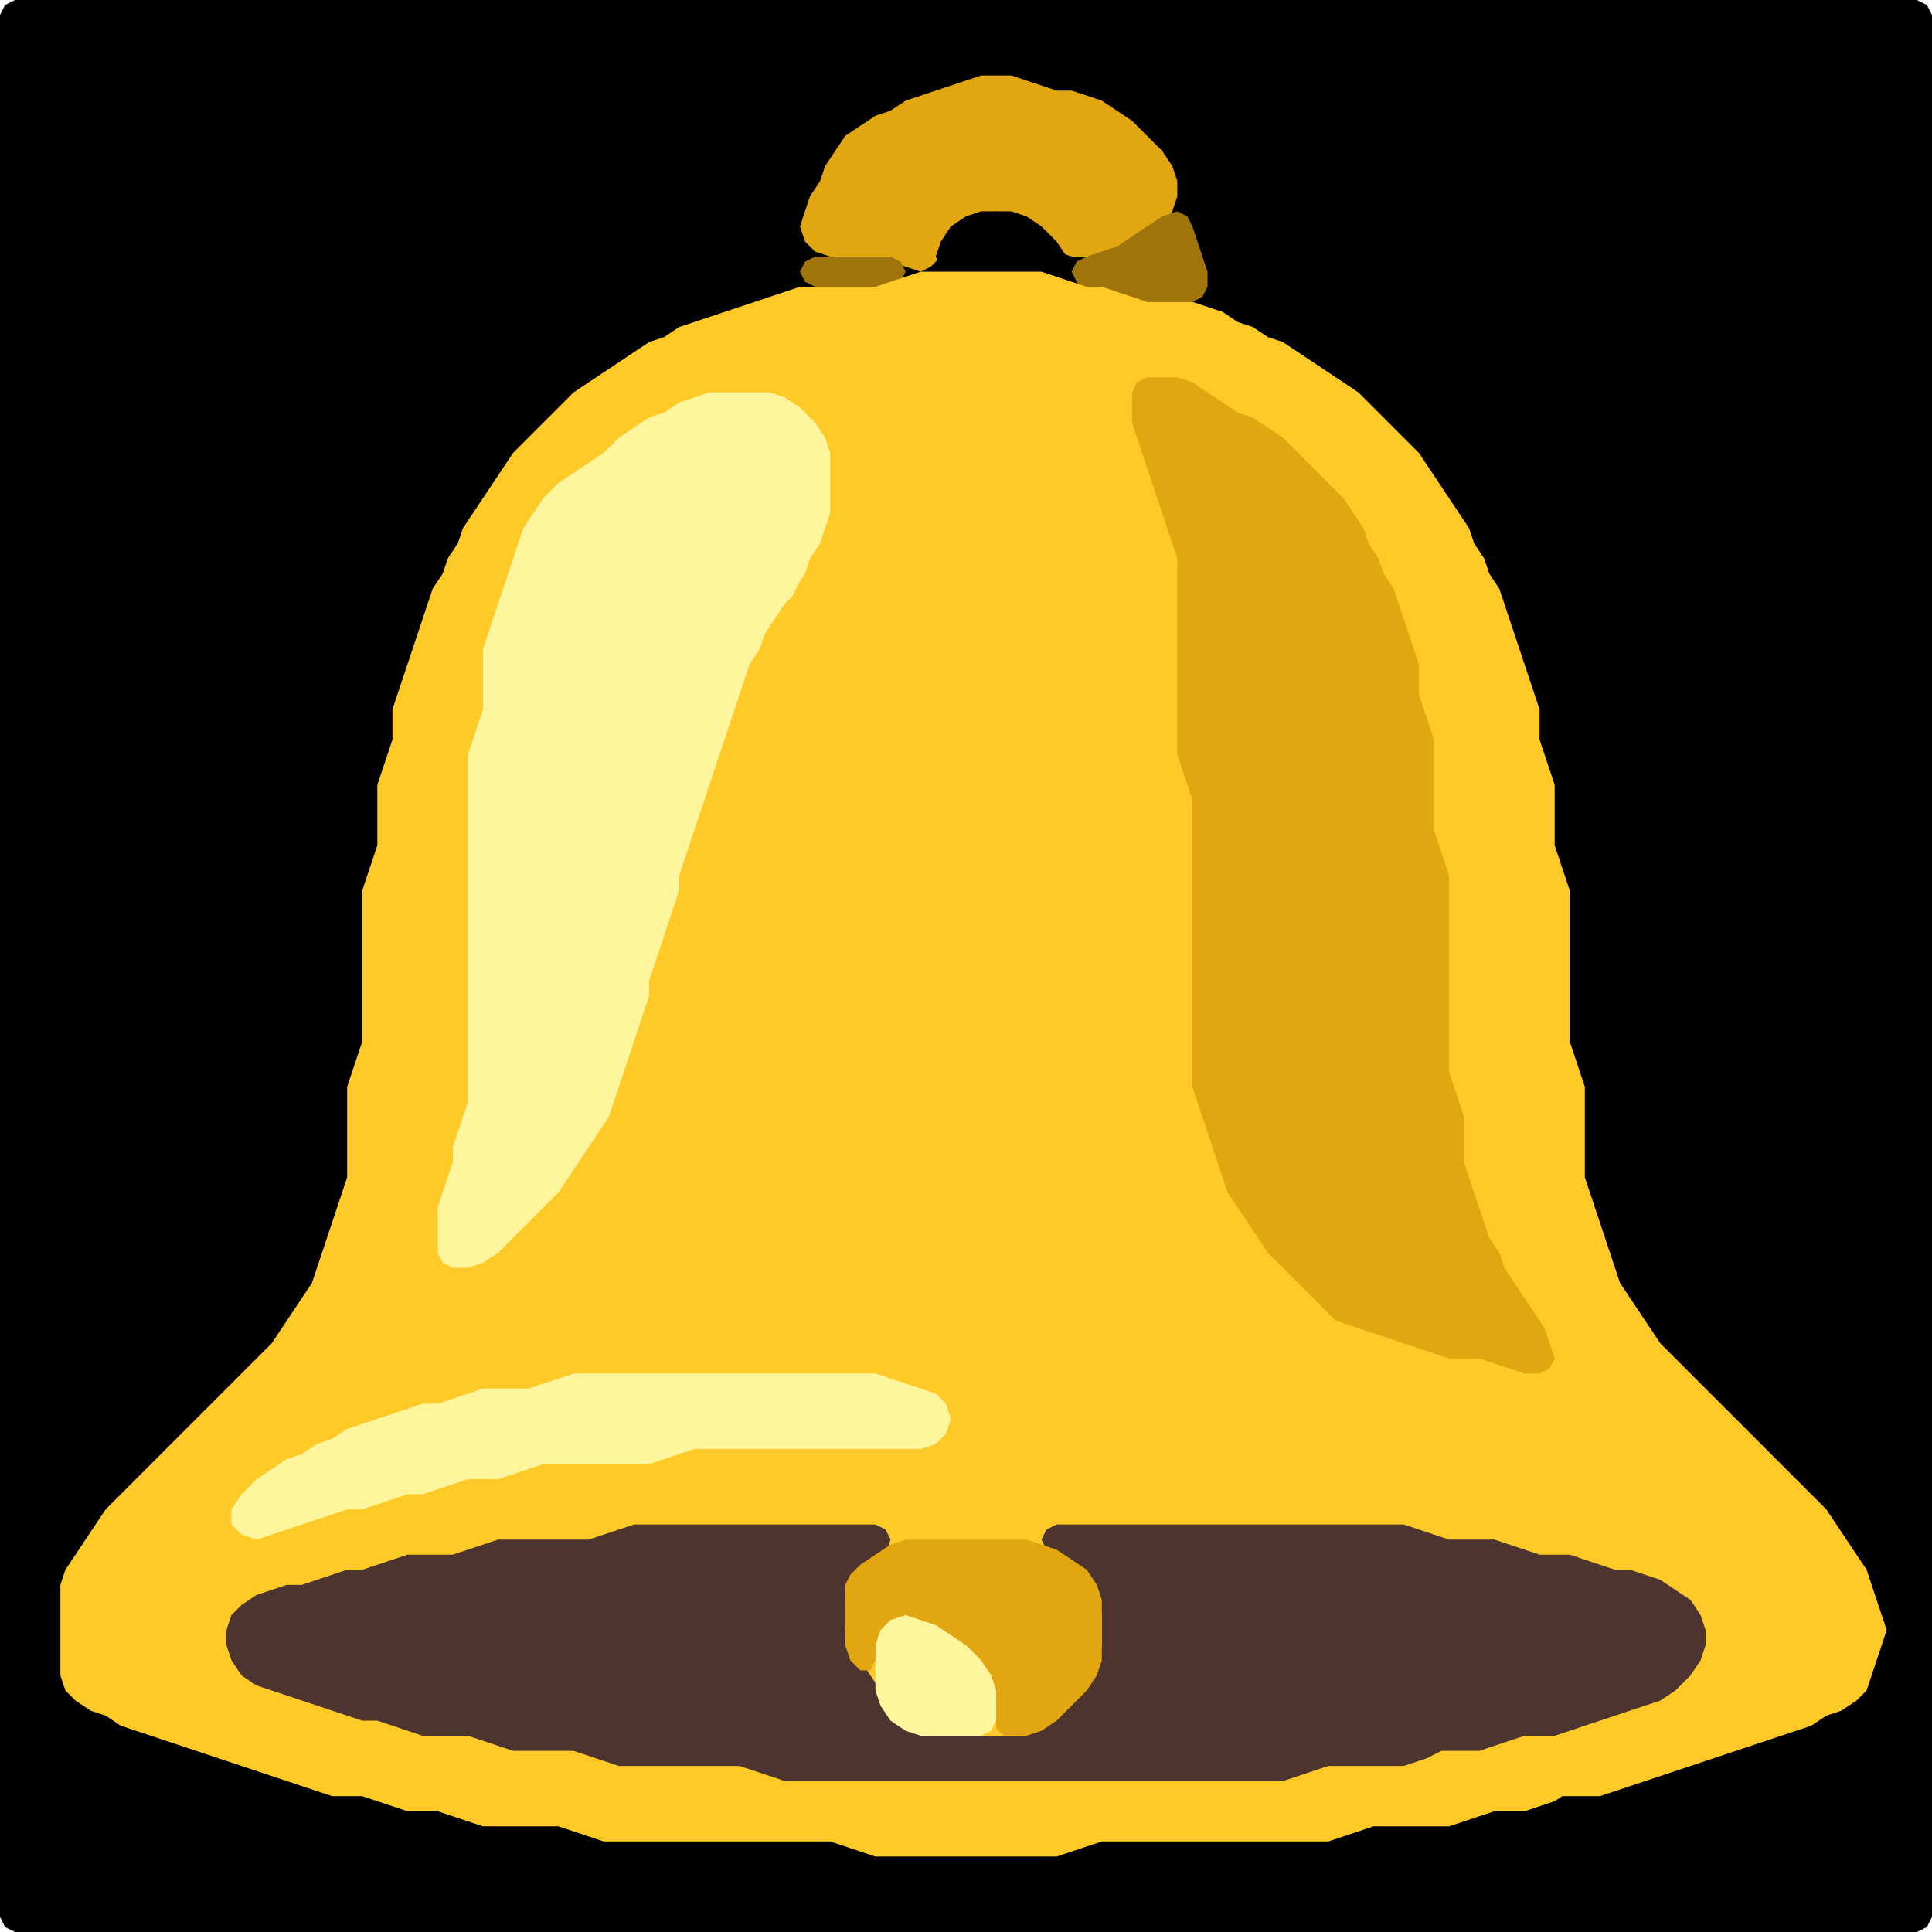 <?xml version="1.0" encoding="UTF-8" standalone="no"?>
<!DOCTYPE svg PUBLIC "-//W3C//DTD SVG 1.1//EN"
"http://www.w3.org/Graphics/SVG/1.1/DTD/svg11.dtd">
<svg width="128" height="128" xmlns="http://www.w3.org/2000/svg" version="1.1">
<path d="M 88.5 128.0 L 89.0 128.0 L 90.0 128.0 L 91.0 128.0 L 92.0 128.0 L 93.0 128.0 L 94.0 128.0 L 95.0 128.0 L 96.0 128.0 L 97.0 128.0 L 98.0 128.0 L 99.0 128.0 L 100.0 128.0 L 101.0 128.0 L 102.0 128.0 L 103.0 128.0 L 104.0 128.0 L 105.0 128.0 L 106.0 128.0 L 107.0 128.0 L 108.0 128.0 L 109.0 128.0 L 110.0 128.0 L 111.0 128.0 L 112.0 128.0 L 113.0 128.0 L 114.0 128.0 L 115.0 128.0 L 116.0 128.0 L 117.0 128.0 L 118.0 128.0 L 119.0 128.0 L 120.0 128.0 L 121.0 128.0 L 122.0 128.0 L 123.0 128.0 L 124.0 128.0 L 125.0 128.0 L 126.0 128.0 L 127.0 128.0 L 127.667 127.667 L 128.0 127.0 L 128.0 126.0 L 128.0 125.0 L 128.0 124.0 L 128.0 123.0 L 128.0 122.0 L 128.0 121.0 L 128.0 120.0 L 128.0 119.0 L 128.0 118.0 L 128.0 117.0 L 128.0 116.0 L 128.0 115.0 L 128.0 114.0 L 128.0 113.0 L 128.0 112.0 L 128.0 111.0 L 128.0 110.0 L 128.0 109.0 L 128.0 108.0 L 128.0 107.0 L 128.0 106.0 L 128.0 105.0 L 128.0 104.0 L 128.0 103.0 L 128.0 102.0 L 128.0 101.0 L 128.0 100.0 L 128.0 99.0 L 128.0 98.0 L 128.0 97.0 L 128.0 96.0 L 128.0 95.0 L 128.0 94.0 L 128.0 93.0 L 128.0 92.0 L 128.0 91.0 L 128.0 90.0 L 128.0 89.0 L 128.0 88.0 L 128.0 87.0 L 128.0 86.0 L 128.0 85.0 L 128.0 84.0 L 128.0 83.0 L 128.0 82.0 L 128.0 81.0 L 128.0 80.0 L 128.0 79.0 L 128.0 78.0 L 128.0 77.0 L 128.0 76.0 L 128.0 75.0 L 128.0 74.0 L 128.0 73.0 L 128.0 72.0 L 128.0 71.0 L 128.0 70.0 L 128.0 69.0 L 128.0 68.0 L 128.0 67.0 L 128.0 66.0 L 128.0 65.0 L 128.0 64.0 L 128.0 63.0 L 128.0 62.0 L 128.0 61.0 L 128.0 60.0 L 128.0 59.0 L 128.0 58.0 L 128.0 57.0 L 128.0 56.0 L 128.0 55.0 L 128.0 54.0 L 128.0 53.0 L 128.0 52.0 L 128.0 51.0 L 128.0 50.0 L 128.0 49.0 L 128.0 48.0 L 128.0 47.0 L 128.0 46.0 L 128.0 45.0 L 128.0 44.0 L 128.0 43.0 L 128.0 42.0 L 128.0 41.0 L 128.0 40.0 L 128.0 39.0 L 128.0 38.0 L 128.0 37.0 L 128.0 36.0 L 128.0 35.0 L 128.0 34.0 L 128.0 33.0 L 128.0 32.0 L 128.0 31.0 L 128.0 30.0 L 128.0 29.0 L 128.0 28.0 L 128.0 27.0 L 128.0 26.0 L 128.0 25.0 L 128.0 24.0 L 128.0 23.0 L 128.0 22.0 L 128.0 21.0 L 128.0 20.0 L 128.0 19.0 L 128.0 18.0 L 128.0 17.0 L 128.0 16.0 L 128.0 15.0 L 128.0 14.0 L 128.0 13.0 L 128.0 12.0 L 128.0 11.0 L 128.0 10.0 L 128.0 9.0 L 128.0 8.0 L 128.0 7.0 L 128.0 6.0 L 128.0 5.0 L 128.0 4.0 L 128.0 3.0 L 128.0 2.0 L 128.0 1.0 L 127.667 0.333 L 127.0 0.0 L 126.0 0.0 L 125.0 0.0 L 124.0 0.0 L 123.0 0.0 L 122.0 0.0 L 121.0 0.0 L 120.0 0.0 L 119.0 0.0 L 118.0 0.0 L 117.0 0.0 L 116.0 0.0 L 115.0 0.0 L 114.0 0.0 L 113.0 0.0 L 112.0 0.0 L 111.0 0.0 L 110.0 0.0 L 109.0 0.0 L 108.0 0.0 L 107.0 0.0 L 106.0 0.0 L 105.0 0.0 L 104.0 0.0 L 103.0 0.0 L 102.0 0.0 L 101.0 0.0 L 100.0 0.0 L 99.0 0.0 L 98.0 0.0 L 97.0 0.0 L 96.0 0.0 L 95.0 0.0 L 94.0 0.0 L 93.0 0.0 L 92.0 0.0 L 91.0 0.0 L 90.0 0.0 L 89.0 0.0 L 88.0 0.0 L 87.0 0.0 L 86.0 0.0 L 85.0 0.0 L 84.0 0.0 L 83.0 0.0 L 82.0 0.0 L 81.0 0.0 L 80.0 0.0 L 79.0 0.0 L 78.0 0.0 L 77.0 0.0 L 76.0 0.0 L 75.0 0.0 L 74.0 0.0 L 73.0 0.0 L 72.0 0.0 L 71.0 0.0 L 70.0 0.0 L 69.0 0.0 L 68.0 0.0 L 67.0 0.0 L 66.0 0.0 L 65.0 0.0 L 64.0 0.0 L 63.0 0.0 L 62.0 0.0 L 61.0 0.0 L 60.0 0.0 L 59.0 0.0 L 58.0 0.0 L 57.0 0.0 L 56.0 0.0 L 55.0 0.0 L 54.0 0.0 L 53.0 0.0 L 52.0 0.0 L 51.0 0.0 L 50.0 0.0 L 49.0 0.0 L 48.0 0.0 L 47.0 0.0 L 46.0 0.0 L 45.0 0.0 L 44.0 0.0 L 43.0 0.0 L 42.0 0.0 L 41.0 0.0 L 40.0 0.0 L 39.0 0.0 L 38.0 0.0 L 37.0 0.0 L 36.0 0.0 L 35.0 0.0 L 34.0 0.0 L 33.0 0.0 L 32.0 0.0 L 31.0 0.0 L 30.0 0.0 L 29.0 0.0 L 28.0 0.0 L 27.0 0.0 L 26.0 0.0 L 25.0 0.0 L 24.0 0.0 L 23.0 0.0 L 22.0 0.0 L 21.0 0.0 L 20.0 0.0 L 19.0 0.0 L 18.0 0.0 L 17.0 0.0 L 16.0 0.0 L 15.0 0.0 L 14.0 0.0 L 13.0 0.0 L 12.0 0.0 L 11.0 0.0 L 10.0 0.0 L 9.0 0.0 L 8.0 0.0 L 7.0 0.0 L 6.0 0.0 L 5.0 0.0 L 4.0 0.0 L 3.0 0.0 L 2.0 0.0 L 1.0 0.0 L 0.333 0.333 L 0.0 1.0 L 0.0 2.0 L 0.0 3.0 L 0.0 4.0 L 0.0 5.0 L 0.0 6.0 L 0.0 7.0 L 0.0 8.0 L 0.0 9.0 L 0.0 10.0 L 0.0 11.0 L 0.0 12.0 L 0.0 13.0 L 0.0 14.0 L 0.0 15.0 L 0.0 16.0 L 0.0 17.0 L 0.0 18.0 L 0.0 19.0 L 0.0 20.0 L 0.0 21.0 L 0.0 22.0 L 0.0 23.0 L 0.0 24.0 L 0.0 25.0 L 0.0 26.0 L 0.0 27.0 L 0.0 28.0 L 0.0 29.0 L 0.0 30.0 L 0.0 31.0 L 0.0 32.0 L 0.0 33.0 L 0.0 34.0 L 0.0 35.0 L 0.0 36.0 L 0.0 37.0 L 0.0 38.0 L 0.0 39.0 L 0.0 40.0 L 0.0 41.0 L 0.0 42.0 L 0.0 43.0 L 0.0 44.0 L 0.0 45.0 L 0.0 46.0 L 0.0 47.0 L 0.0 48.0 L 0.0 49.0 L 0.0 50.0 L 0.0 51.0 L 0.0 52.0 L 0.0 53.0 L 0.0 54.0 L 0.0 55.0 L 0.0 56.0 L 0.0 57.0 L 0.0 58.0 L 0.0 59.0 L 0.0 60.0 L 0.0 61.0 L 0.0 62.0 L 0.0 63.0 L 0.0 64.0 L 0.0 65.0 L 0.0 66.0 L 0.0 67.0 L 0.0 68.0 L 0.0 69.0 L 0.0 70.0 L 0.0 71.0 L 0.0 72.0 L 0.0 73.0 L 0.0 74.0 L 0.0 75.0 L 0.0 76.0 L 0.0 77.0 L 0.0 78.0 L 0.0 79.0 L 0.0 80.0 L 0.0 81.0 L 0.0 82.0 L 0.0 83.0 L 0.0 84.0 L 0.0 85.0 L 0.0 86.0 L 0.0 87.0 L 0.0 88.0 L 0.0 89.0 L 0.0 90.0 L 0.0 91.0 L 0.0 92.0 L 0.0 93.0 L 0.0 94.0 L 0.0 95.0 L 0.0 96.0 L 0.0 97.0 L 0.0 98.0 L 0.0 99.0 L 0.0 100.0 L 0.0 101.0 L 0.0 102.0 L 0.0 103.0 L 0.0 104.0 L 0.0 105.0 L 0.0 106.0 L 0.0 107.0 L 0.0 108.0 L 0.0 109.0 L 0.0 110.0 L 0.0 111.0 L 0.0 112.0 L 0.0 113.0 L 0.0 114.0 L 0.0 115.0 L 0.0 116.0 L 0.0 117.0 L 0.0 118.0 L 0.0 119.0 L 0.0 120.0 L 0.0 121.0 L 0.0 122.0 L 0.0 123.0 L 0.0 124.0 L 0.0 125.0 L 0.0 126.0 L 0.0 127.0 L 0.333 127.667 L 1.0 128.0 L 2.0 128.0 L 3.0 128.0 L 4.0 128.0 L 5.0 128.0 L 6.0 128.0 L 7.0 128.0 L 8.0 128.0 L 9.0 128.0 L 10.0 128.0 L 11.0 128.0 L 12.0 128.0 L 13.0 128.0 L 14.0 128.0 L 15.0 128.0 L 16.0 128.0 L 17.0 128.0 L 18.0 128.0 L 19.0 128.0 L 20.0 128.0 L 21.0 128.0 L 22.0 128.0 L 23.0 128.0 L 24.0 128.0 L 25.0 128.0 L 26.0 128.0 L 27.0 128.0 L 28.0 128.0 L 29.0 128.0 L 30.0 128.0 L 31.0 128.0 L 32.0 128.0 L 33.0 128.0 L 34.0 128.0 L 35.0 128.0 L 36.0 128.0 L 37.0 128.0 L 38.0 128.0 L 39.0 128.0 L 40.0 128.0 L 41.0 128.0 L 42.0 128.0 L 43.0 128.0 L 44.0 128.0 L 45.0 128.0 L 46.0 128.0 L 47.0 128.0 L 48.0 128.0 L 49.0 128.0 L 50.0 128.0 L 51.0 128.0 L 52.0 128.0 L 53.0 128.0 L 54.0 128.0 L 55.0 128.0 L 56.0 128.0 L 57.0 128.0 L 58.0 128.0 L 59.0 128.0 L 60.0 128.0 L 61.0 128.0 L 62.0 128.0 L 63.0 128.0 L 64.0 128.0 L 65.0 128.0 L 66.0 128.0 L 67.0 128.0 L 68.0 128.0 L 69.0 128.0 L 70.0 128.0 L 71.0 128.0 L 72.0 128.0 L 73.0 128.0 L 74.0 128.0 L 75.0 128.0 L 76.0 128.0 L 77.0 128.0 L 78.0 128.0 L 79.0 128.0 L 80.0 128.0 L 81.0 128.0 L 82.0 128.0 L 83.0 128.0 L 84.0 128.0 L 85.0 128.0 L 86.0 128.0 L 87.0 128.0 L 87.5 128.0 Z" stroke="none" fill="rgb(0,0,0)" />
<path d="M 72.5 17.0 L 73.0 17.0 L 74.0 16.667 L 75.0 16.333 L 76.0 15.667 L 77.0 15.0 L 77.667 14.0 L 78.0 13.0 L 78.0 12.0 L 77.667 11.0 L 77.0 10.0 L 76.0 9.0 L 75.0 8.0 L 74.0 7.333 L 73.0 6.667 L 72.0 6.333 L 71.0 6.0 L 70.0 6.0 L 69.0 5.667 L 68.0 5.333 L 67.0 5.0 L 66.0 5.0 L 65.0 5.0 L 64.0 5.333 L 63.0 5.667 L 62.0 6.0 L 61.0 6.333 L 60.0 6.667 L 59.0 7.333 L 58.0 7.667 L 57.0 8.333 L 56.0 9.0 L 55.333 10.0 L 54.667 11.0 L 54.333 12.0 L 53.667 13.0 L 53.333 14.0 L 53.0 15.0 L 53.333 16.0 L 54.0 16.667 L 55.0 17.0 L 56.0 17.0 L 57.0 17.0 L 58.0 17.0 L 59.0 17.333 L 60.0 17.667 L 61.0 18.0 L 61.667 17.667 L 62.333 17.0 L 63.0 16.0 L 64.0 15.0 L 65.0 14.333 L 66.0 14.0 L 67.0 14.333 L 68.0 15.0 L 69.0 16.0 L 70.0 16.667 L 71.0 17.0 L 71.5 17.0 Z" stroke="none" fill="rgb(226,166,16)" />
<path d="M 68.5 18.0 L 69.0 18.333 L 70.0 18.667 L 70.667 18.667 L 71.0 18.0 L 70.667 17.0 L 70.0 16.0 L 69.0 15.0 L 68.0 14.333 L 67.0 14.0 L 66.0 14.0 L 65.0 14.0 L 64.0 14.333 L 63.0 15.0 L 62.333 16.0 L 62.0 17.0 L 62.333 17.667 L 63.0 18.0 L 64.0 18.0 L 65.0 18.0 L 66.0 18.0 L 67.0 18.0 L 67.5 18.0 Z" stroke="none" fill="rgb(0,0,0)" />
<path d="M 72.5 19.0 L 73.0 19.333 L 74.0 19.667 L 75.0 20.0 L 76.0 20.0 L 77.0 20.0 L 78.0 20.0 L 79.0 20.0 L 79.667 19.667 L 80.0 19.0 L 80.0 18.0 L 79.667 17.0 L 79.333 16.0 L 79.0 15.0 L 78.667 14.333 L 78.0 14.0 L 77.0 14.333 L 76.0 15.0 L 75.0 15.667 L 74.0 16.333 L 73.0 16.667 L 72.0 17.0 L 71.333 17.333 L 71.0 18.0 L 71.333 18.667 L 71.5 19.0 Z" stroke="none" fill="rgb(158,116,11)" />
<path d="M 55.5 19.0 L 56.0 19.0 L 57.0 19.0 L 58.0 19.0 L 59.0 19.0 L 59.667 18.667 L 60.0 18.0 L 59.667 17.333 L 59.0 17.0 L 58.0 17.0 L 57.0 17.0 L 56.0 17.0 L 55.0 17.0 L 54.0 17.0 L 53.333 17.333 L 53.0 18.0 L 53.333 18.667 L 54.0 19.0 L 54.5 19.0 Z" stroke="none" fill="rgb(158,116,11)" />
<path d="M 104.5 119.0 L 105.0 119.0 L 106.0 119.0 L 107.0 118.667 L 108.0 118.333 L 109.0 118.0 L 110.0 117.667 L 111.0 117.333 L 112.0 117.0 L 113.0 116.667 L 114.0 116.333 L 115.0 116.0 L 116.0 115.667 L 117.0 115.333 L 118.0 115.0 L 119.0 114.667 L 120.0 114.333 L 121.0 113.667 L 122.0 113.333 L 123.0 112.667 L 123.667 112.0 L 124.0 111.0 L 124.333 110.0 L 124.667 109.0 L 125.0 108.0 L 124.667 107.0 L 124.333 106.0 L 124.0 105.0 L 123.667 104.0 L 123.0 103.0 L 122.333 102.0 L 121.667 101.0 L 121.0 100.0 L 120.0 99.0 L 119.0 98.0 L 118.0 97.0 L 117.0 96.0 L 116.0 95.0 L 115.0 94.0 L 114.0 93.0 L 113.0 92.0 L 112.0 91.0 L 111.0 90.0 L 110.0 89.0 L 109.333 88.0 L 108.667 87.0 L 108.0 86.0 L 107.333 85.0 L 107.0 84.0 L 106.667 83.0 L 106.333 82.0 L 106.0 81.0 L 105.667 80.0 L 105.333 79.0 L 105.0 78.0 L 105.0 77.0 L 105.0 76.0 L 105.0 75.0 L 105.0 74.0 L 105.0 73.0 L 105.0 72.0 L 104.667 71.0 L 104.333 70.0 L 104.0 69.0 L 104.0 68.0 L 104.0 67.0 L 104.0 66.0 L 104.0 65.0 L 104.0 64.0 L 104.0 63.0 L 104.0 62.0 L 104.0 61.0 L 104.0 60.0 L 104.0 59.0 L 103.667 58.0 L 103.333 57.0 L 103.0 56.0 L 103.0 55.0 L 103.0 54.0 L 103.0 53.0 L 103.0 52.0 L 102.667 51.0 L 102.333 50.0 L 102.0 49.0 L 102.0 48.0 L 102.0 47.0 L 101.667 46.0 L 101.333 45.0 L 101.0 44.0 L 100.667 43.0 L 100.333 42.0 L 100.0 41.0 L 99.667 40.0 L 99.333 39.0 L 98.667 38.0 L 98.333 37.0 L 97.667 36.0 L 97.333 35.0 L 96.667 34.0 L 96.0 33.0 L 95.333 32.0 L 94.667 31.0 L 94.0 30.0 L 93.0 29.0 L 92.0 28.0 L 91.0 27.0 L 90.0 26.0 L 89.0 25.333 L 88.0 24.667 L 87.0 24.0 L 86.0 23.333 L 85.0 22.667 L 84.0 22.333 L 83.0 21.667 L 82.0 21.333 L 81.0 20.667 L 80.0 20.333 L 79.0 20.0 L 78.0 20.0 L 77.0 20.0 L 76.0 20.0 L 75.0 19.667 L 74.0 19.333 L 73.0 19.0 L 72.0 19.0 L 71.0 18.667 L 70.0 18.333 L 69.0 18.0 L 68.0 18.0 L 67.0 18.0 L 66.0 18.0 L 65.0 18.0 L 64.0 18.0 L 63.0 18.0 L 62.0 18.0 L 61.0 18.0 L 60.0 18.333 L 59.0 18.667 L 58.0 19.0 L 57.0 19.0 L 56.0 19.0 L 55.0 19.0 L 54.0 19.0 L 53.0 19.0 L 52.0 19.333 L 51.0 19.667 L 50.0 20.0 L 49.0 20.333 L 48.0 20.667 L 47.0 21.0 L 46.0 21.333 L 45.0 21.667 L 44.0 22.333 L 43.0 22.667 L 42.0 23.333 L 41.0 24.0 L 40.0 24.667 L 39.0 25.333 L 38.0 26.0 L 37.0 27.0 L 36.0 28.0 L 35.0 29.0 L 34.0 30.0 L 33.333 31.0 L 32.667 32.0 L 32.0 33.0 L 31.333 34.0 L 30.667 35.0 L 30.333 36.0 L 29.667 37.0 L 29.333 38.0 L 28.667 39.0 L 28.333 40.0 L 28.0 41.0 L 27.667 42.0 L 27.333 43.0 L 27.0 44.0 L 26.667 45.0 L 26.333 46.0 L 26.0 47.0 L 26.0 48.0 L 26.0 49.0 L 25.667 50.0 L 25.333 51.0 L 25.0 52.0 L 25.0 53.0 L 25.0 54.0 L 25.0 55.0 L 25.0 56.0 L 24.667 57.0 L 24.333 58.0 L 24.0 59.0 L 24.0 60.0 L 24.0 61.0 L 24.0 62.0 L 24.0 63.0 L 24.0 64.0 L 24.0 65.0 L 24.0 66.0 L 24.0 67.0 L 24.0 68.0 L 24.0 69.0 L 23.667 70.0 L 23.333 71.0 L 23.0 72.0 L 23.0 73.0 L 23.0 74.0 L 23.0 75.0 L 23.0 76.0 L 23.0 77.0 L 23.0 78.0 L 22.667 79.0 L 22.333 80.0 L 22.0 81.0 L 21.667 82.0 L 21.333 83.0 L 21.0 84.0 L 20.667 85.0 L 20.0 86.0 L 19.333 87.0 L 18.667 88.0 L 18.0 89.0 L 17.0 90.0 L 16.0 91.0 L 15.0 92.0 L 14.0 93.0 L 13.0 94.0 L 12.0 95.0 L 11.0 96.0 L 10.0 97.0 L 9.0 98.0 L 8.0 99.0 L 7.0 100.0 L 6.333 101.0 L 5.667 102.0 L 5.0 103.0 L 4.333 104.0 L 4.0 105.0 L 4.0 106.0 L 4.0 107.0 L 4.0 108.0 L 4.0 109.0 L 4.0 110.0 L 4.0 111.0 L 4.333 112.0 L 5.0 112.667 L 6.0 113.333 L 7.0 113.667 L 8.0 114.333 L 9.0 114.667 L 10.0 115.0 L 11.0 115.333 L 12.0 115.667 L 13.0 116.0 L 14.0 116.333 L 15.0 116.667 L 16.0 117.0 L 17.0 117.333 L 18.0 117.667 L 19.0 118.0 L 20.0 118.333 L 21.0 118.667 L 22.0 119.0 L 23.0 119.0 L 24.0 119.0 L 25.0 119.333 L 26.0 119.667 L 27.0 120.0 L 28.0 120.0 L 29.0 120.0 L 30.0 120.333 L 31.0 120.667 L 32.0 121.0 L 33.0 121.0 L 34.0 121.0 L 35.0 121.0 L 36.0 121.0 L 37.0 121.0 L 38.0 121.333 L 39.0 121.667 L 40.0 122.0 L 41.0 122.0 L 42.0 122.0 L 43.0 122.0 L 44.0 122.0 L 45.0 122.0 L 46.0 122.0 L 47.0 122.0 L 48.0 122.0 L 49.0 122.0 L 50.0 122.0 L 51.0 122.0 L 52.0 122.0 L 53.0 122.0 L 54.0 122.0 L 55.0 122.0 L 56.0 122.333 L 57.0 122.667 L 58.0 123.0 L 59.0 123.0 L 60.0 123.0 L 61.0 123.0 L 62.0 123.0 L 63.0 123.0 L 64.0 123.0 L 65.0 123.0 L 66.0 123.0 L 67.0 123.0 L 68.0 123.0 L 69.0 123.0 L 70.0 123.0 L 71.0 122.667 L 72.0 122.333 L 73.0 122.0 L 74.0 122.0 L 75.0 122.0 L 76.0 122.0 L 77.0 122.0 L 78.0 122.0 L 79.0 122.0 L 80.0 122.0 L 81.0 122.0 L 82.0 122.0 L 83.0 122.0 L 84.0 122.0 L 85.0 122.0 L 86.0 122.0 L 87.0 122.0 L 88.0 122.0 L 89.0 121.667 L 90.0 121.333 L 91.0 121.0 L 92.0 121.0 L 93.0 121.0 L 94.0 121.0 L 95.0 121.0 L 96.0 121.0 L 97.0 120.667 L 98.0 120.333 L 99.0 120.0 L 100.0 120.0 L 101.0 120.0 L 102.0 119.667 L 103.0 119.333 L 103.5 119.0 Z" stroke="none" fill="rgb(255,202,40)" />
<path d="M 88.5 87.5 L 89.0 87.667 L 90.0 88.0 L 91.0 88.333 L 92.0 88.667 L 93.0 89.0 L 94.0 89.333 L 95.0 89.667 L 96.0 90.0 L 97.0 90.0 L 98.0 90.0 L 99.0 90.333 L 100.0 90.667 L 101.0 91.0 L 102.0 91.0 L 102.667 90.667 L 103.0 90.0 L 102.667 89.0 L 102.333 88.0 L 101.667 87.0 L 101.0 86.0 L 100.333 85.0 L 99.667 84.0 L 99.333 83.0 L 98.667 82.0 L 98.333 81.0 L 98.0 80.0 L 97.667 79.0 L 97.333 78.0 L 97.0 77.0 L 97.0 76.0 L 97.0 75.0 L 97.0 74.0 L 96.667 73.0 L 96.333 72.0 L 96.0 71.0 L 96.0 70.0 L 96.0 69.0 L 96.0 68.0 L 96.0 67.0 L 96.0 66.0 L 96.0 65.0 L 96.0 64.0 L 96.0 63.0 L 96.0 62.0 L 96.0 61.0 L 96.0 60.0 L 96.0 59.0 L 96.0 58.0 L 95.667 57.0 L 95.333 56.0 L 95.0 55.0 L 95.0 54.0 L 95.0 53.0 L 95.0 52.0 L 95.0 51.0 L 95.0 50.0 L 95.0 49.0 L 94.667 48.0 L 94.333 47.0 L 94.0 46.0 L 94.0 45.0 L 94.0 44.0 L 93.667 43.0 L 93.333 42.0 L 93.0 41.0 L 92.667 40.0 L 92.333 39.0 L 91.667 38.0 L 91.333 37.0 L 90.667 36.0 L 90.333 35.0 L 89.667 34.0 L 89.0 33.0 L 88.0 32.0 L 87.0 31.0 L 86.0 30.0 L 85.0 29.0 L 84.0 28.333 L 83.0 27.667 L 82.0 27.333 L 81.0 26.667 L 80.0 26.0 L 79.0 25.333 L 78.0 25.0 L 77.0 25.0 L 76.0 25.0 L 75.333 25.333 L 75.0 26.0 L 75.0 27.0 L 75.0 28.0 L 75.333 29.0 L 75.667 30.0 L 76.0 31.0 L 76.333 32.0 L 76.667 33.0 L 77.0 34.0 L 77.333 35.0 L 77.667 36.0 L 78.0 37.0 L 78.0 38.0 L 78.0 39.0 L 78.0 40.0 L 78.0 41.0 L 78.0 42.0 L 78.0 43.0 L 78.0 44.0 L 78.0 45.0 L 78.0 46.0 L 78.0 47.0 L 78.0 48.0 L 78.0 49.0 L 78.0 50.0 L 78.333 51.0 L 78.667 52.0 L 79.0 53.0 L 79.0 54.0 L 79.0 55.0 L 79.0 56.0 L 79.0 57.0 L 79.0 58.0 L 79.0 59.0 L 79.0 60.0 L 79.0 61.0 L 79.0 62.0 L 79.0 63.0 L 79.0 64.0 L 79.0 65.0 L 79.0 66.0 L 79.0 67.0 L 79.0 68.0 L 79.0 69.0 L 79.0 70.0 L 79.0 71.0 L 79.0 72.0 L 79.333 73.0 L 79.667 74.0 L 80.0 75.0 L 80.333 76.0 L 80.667 77.0 L 81.0 78.0 L 81.333 79.0 L 82.0 80.0 L 82.667 81.0 L 83.333 82.0 L 84.0 83.0 L 85.0 84.0 L 86.0 85.0 L 87.0 86.0 L 87.5 86.5 Z" stroke="none" fill="rgb(226,166,16)" />
<path d="M 53.0 38.5 L 53.333 38.0 L 53.667 37.0 L 54.333 36.0 L 54.667 35.0 L 55.0 34.0 L 55.0 33.0 L 55.0 32.0 L 55.0 31.0 L 55.0 30.0 L 54.667 29.0 L 54.0 28.0 L 53.0 27.0 L 52.0 26.333 L 51.0 26.0 L 50.0 26.0 L 49.0 26.0 L 48.0 26.0 L 47.0 26.0 L 46.0 26.333 L 45.0 26.667 L 44.0 27.333 L 43.0 27.667 L 42.0 28.333 L 41.0 29.0 L 40.0 30.0 L 39.0 30.667 L 38.0 31.333 L 37.0 32.0 L 36.0 33.0 L 35.333 34.0 L 34.667 35.0 L 34.333 36.0 L 34.0 37.0 L 33.667 38.0 L 33.333 39.0 L 33.0 40.0 L 32.667 41.0 L 32.333 42.0 L 32.0 43.0 L 32.0 44.0 L 32.0 45.0 L 32.0 46.0 L 32.0 47.0 L 31.667 48.0 L 31.333 49.0 L 31.0 50.0 L 31.0 51.0 L 31.0 52.0 L 31.0 53.0 L 31.0 54.0 L 31.0 55.0 L 31.0 56.0 L 31.0 57.0 L 31.0 58.0 L 31.0 59.0 L 31.0 60.0 L 31.0 61.0 L 31.0 62.0 L 31.0 63.0 L 31.0 64.0 L 31.0 65.0 L 31.0 66.0 L 31.0 67.0 L 31.0 68.0 L 31.0 69.0 L 31.0 70.0 L 31.0 71.0 L 31.0 72.0 L 31.0 73.0 L 30.667 74.0 L 30.333 75.0 L 30.0 76.0 L 30.0 77.0 L 29.667 78.0 L 29.333 79.0 L 29.0 80.0 L 29.0 81.0 L 29.0 82.0 L 29.0 83.0 L 29.333 83.667 L 30.0 84.0 L 31.0 84.0 L 32.0 83.667 L 33.0 83.0 L 34.0 82.0 L 35.0 81.0 L 36.0 80.0 L 37.0 79.0 L 37.667 78.0 L 38.333 77.0 L 39.0 76.0 L 39.667 75.0 L 40.333 74.0 L 40.667 73.0 L 41.0 72.0 L 41.333 71.0 L 41.667 70.0 L 42.0 69.0 L 42.333 68.0 L 42.667 67.0 L 43.0 66.0 L 43.0 65.0 L 43.333 64.0 L 43.667 63.0 L 44.0 62.0 L 44.333 61.0 L 44.667 60.0 L 45.0 59.0 L 45.0 58.0 L 45.333 57.0 L 45.667 56.0 L 46.0 55.0 L 46.333 54.0 L 46.667 53.0 L 47.0 52.0 L 47.333 51.0 L 47.667 50.0 L 48.0 49.0 L 48.333 48.0 L 48.667 47.0 L 49.0 46.0 L 49.333 45.0 L 49.667 44.0 L 50.333 43.0 L 50.667 42.0 L 51.333 41.0 L 52.0 40.0 L 52.5 39.5 Z" stroke="none" fill="rgb(255,245,157)" />
<path d="M 58.5 96.0 L 59.0 96.0 L 60.0 96.0 L 61.0 96.0 L 62.0 95.667 L 62.667 95.0 L 63.0 94.0 L 62.667 93.0 L 62.0 92.333 L 61.0 92.0 L 60.0 91.667 L 59.0 91.333 L 58.0 91.0 L 57.0 91.0 L 56.0 91.0 L 55.0 91.0 L 54.0 91.0 L 53.0 91.0 L 52.0 91.0 L 51.0 91.0 L 50.0 91.0 L 49.0 91.0 L 48.0 91.0 L 47.0 91.0 L 46.0 91.0 L 45.0 91.0 L 44.0 91.0 L 43.0 91.0 L 42.0 91.0 L 41.0 91.0 L 40.0 91.0 L 39.0 91.0 L 38.0 91.0 L 37.0 91.333 L 36.0 91.667 L 35.0 92.0 L 34.0 92.0 L 33.0 92.0 L 32.0 92.0 L 31.0 92.333 L 30.0 92.667 L 29.0 93.0 L 28.0 93.0 L 27.0 93.333 L 26.0 93.667 L 25.0 94.0 L 24.0 94.333 L 23.0 94.667 L 22.0 95.333 L 21.0 95.667 L 20.0 96.333 L 19.0 96.667 L 18.0 97.333 L 17.0 98.0 L 16.0 99.0 L 15.333 100.0 L 15.333 101.0 L 16.0 101.667 L 17.0 102.0 L 18.0 101.667 L 19.0 101.333 L 20.0 101.0 L 21.0 100.667 L 22.0 100.333 L 23.0 100.0 L 24.0 100.0 L 25.0 99.667 L 26.0 99.333 L 27.0 99.0 L 28.0 99.0 L 29.0 98.667 L 30.0 98.333 L 31.0 98.0 L 32.0 98.0 L 33.0 98.0 L 34.0 97.667 L 35.0 97.333 L 36.0 97.0 L 37.0 97.0 L 38.0 97.0 L 39.0 97.0 L 40.0 97.0 L 41.0 97.0 L 42.0 97.0 L 43.0 97.0 L 44.0 96.667 L 45.0 96.333 L 46.0 96.0 L 47.0 96.0 L 48.0 96.0 L 49.0 96.0 L 50.0 96.0 L 51.0 96.0 L 52.0 96.0 L 53.0 96.0 L 54.0 96.0 L 55.0 96.0 L 56.0 96.0 L 57.0 96.0 L 57.5 96.0 Z" stroke="none" fill="rgb(255,245,157)" />
<path d="M 95.5 116.0 L 96.0 116.0 L 97.0 116.0 L 98.0 116.0 L 99.0 115.667 L 100.0 115.333 L 101.0 115.0 L 102.0 115.0 L 103.0 115.0 L 104.0 114.667 L 105.0 114.333 L 106.0 114.0 L 107.0 113.667 L 108.0 113.333 L 109.0 113.0 L 110.0 112.667 L 111.0 112.0 L 112.0 111.0 L 112.667 110.0 L 113.0 109.0 L 113.0 108.0 L 112.667 107.0 L 112.0 106.0 L 111.0 105.333 L 110.0 104.667 L 109.0 104.333 L 108.0 104.0 L 107.0 104.0 L 106.0 103.667 L 105.0 103.333 L 104.0 103.0 L 103.0 103.0 L 102.0 103.0 L 101.0 102.667 L 100.0 102.333 L 99.0 102.0 L 98.0 102.0 L 97.0 102.0 L 96.0 102.0 L 95.0 101.667 L 94.0 101.333 L 93.0 101.0 L 92.0 101.0 L 91.0 101.0 L 90.0 101.0 L 89.0 101.0 L 88.0 101.0 L 87.0 101.0 L 86.0 101.0 L 85.0 101.0 L 84.0 101.0 L 83.0 101.0 L 82.0 101.0 L 81.0 101.0 L 80.0 101.0 L 79.0 101.0 L 78.0 101.0 L 77.0 101.0 L 76.0 101.0 L 75.0 101.0 L 74.0 101.0 L 73.0 101.0 L 72.0 101.0 L 71.0 101.0 L 70.0 101.0 L 69.333 101.333 L 69.0 102.0 L 69.333 102.667 L 70.0 103.333 L 71.0 104.0 L 72.0 105.0 L 72.667 106.0 L 73.0 107.0 L 73.0 108.0 L 73.0 109.0 L 72.667 110.0 L 72.0 111.0 L 71.0 112.0 L 70.0 113.0 L 69.0 114.0 L 68.0 114.667 L 67.0 115.0 L 66.0 115.0 L 65.0 115.0 L 64.0 115.0 L 63.0 115.0 L 62.0 115.0 L 61.0 114.667 L 60.0 114.0 L 59.0 113.0 L 58.333 112.0 L 57.667 111.0 L 57.0 110.0 L 56.333 109.0 L 56.0 108.0 L 56.0 107.0 L 56.0 106.0 L 56.333 105.0 L 57.0 104.333 L 58.0 103.667 L 58.667 103.0 L 59.0 102.0 L 58.667 101.333 L 58.0 101.0 L 57.0 101.0 L 56.0 101.0 L 55.0 101.0 L 54.0 101.0 L 53.0 101.0 L 52.0 101.0 L 51.0 101.0 L 50.0 101.0 L 49.0 101.0 L 48.0 101.0 L 47.0 101.0 L 46.0 101.0 L 45.0 101.0 L 44.0 101.0 L 43.0 101.0 L 42.0 101.0 L 41.0 101.333 L 40.0 101.667 L 39.0 102.0 L 38.0 102.0 L 37.0 102.0 L 36.0 102.0 L 35.0 102.0 L 34.0 102.0 L 33.0 102.0 L 32.0 102.333 L 31.0 102.667 L 30.0 103.0 L 29.0 103.0 L 28.0 103.0 L 27.0 103.0 L 26.0 103.333 L 25.0 103.667 L 24.0 104.0 L 23.0 104.0 L 22.0 104.333 L 21.0 104.667 L 20.0 105.0 L 19.0 105.0 L 18.0 105.333 L 17.0 105.667 L 16.0 106.333 L 15.333 107.0 L 15.0 108.0 L 15.0 109.0 L 15.333 110.0 L 16.0 111.0 L 17.0 111.667 L 18.0 112.0 L 19.0 112.333 L 20.0 112.667 L 21.0 113.0 L 22.0 113.333 L 23.0 113.667 L 24.0 114.0 L 25.0 114.0 L 26.0 114.333 L 27.0 114.667 L 28.0 115.0 L 29.0 115.0 L 30.0 115.0 L 31.0 115.0 L 32.0 115.333 L 33.0 115.667 L 34.0 116.0 L 35.0 116.0 L 36.0 116.0 L 37.0 116.0 L 38.0 116.0 L 39.0 116.333 L 40.0 116.667 L 41.0 117.0 L 42.0 117.0 L 43.0 117.0 L 44.0 117.0 L 45.0 117.0 L 46.0 117.0 L 47.0 117.0 L 48.0 117.0 L 49.0 117.0 L 50.0 117.333 L 51.0 117.667 L 52.0 118.0 L 53.0 118.0 L 54.0 118.0 L 55.0 118.0 L 56.0 118.0 L 57.0 118.0 L 58.0 118.0 L 59.0 118.0 L 60.0 118.0 L 61.0 118.0 L 62.0 118.0 L 63.0 118.0 L 64.0 118.0 L 65.0 118.0 L 66.0 118.0 L 67.0 118.0 L 68.0 118.0 L 69.0 118.0 L 70.0 118.0 L 71.0 118.0 L 72.0 118.0 L 73.0 118.0 L 74.0 118.0 L 75.0 118.0 L 76.0 118.0 L 77.0 118.0 L 78.0 118.0 L 79.0 118.0 L 80.0 118.0 L 81.0 118.0 L 82.0 118.0 L 83.0 118.0 L 84.0 118.0 L 85.0 118.0 L 86.0 117.667 L 87.0 117.333 L 88.0 117.0 L 89.0 117.0 L 90.0 117.0 L 91.0 117.0 L 92.0 117.0 L 93.0 117.0 L 94.0 116.667 L 94.5 116.5 Z" stroke="none" fill="rgb(78,52,46)" />
<path d="M 66.5 115.0 L 67.0 115.0 L 68.0 115.0 L 69.0 114.667 L 70.0 114.0 L 71.0 113.0 L 72.0 112.0 L 72.667 111.0 L 73.0 110.0 L 73.0 109.0 L 73.0 108.0 L 73.0 107.0 L 73.0 106.0 L 72.667 105.0 L 72.0 104.0 L 71.0 103.333 L 70.0 102.667 L 69.0 102.333 L 68.0 102.0 L 67.0 102.0 L 66.0 102.0 L 65.0 102.0 L 64.0 102.0 L 63.0 102.0 L 62.0 102.0 L 61.0 102.0 L 60.0 102.0 L 59.0 102.333 L 58.0 103.0 L 57.0 103.667 L 56.333 104.333 L 56.0 105.0 L 56.0 106.0 L 56.0 107.0 L 56.0 108.0 L 56.0 109.0 L 56.333 110.0 L 57.0 110.667 L 57.667 110.667 L 58.0 110.0 L 58.333 109.0 L 59.0 108.0 L 60.0 107.667 L 61.0 107.667 L 62.0 108.333 L 63.0 109.0 L 64.0 110.0 L 65.0 111.0 L 65.667 112.0 L 66.0 113.0 L 66.0 114.0 L 66.0 114.5 Z" stroke="none" fill="rgb(226,166,16)" />
<path d="M 62.5 115.0 L 63.0 115.0 L 64.0 115.0 L 65.0 115.0 L 65.667 114.667 L 66.0 114.0 L 66.0 113.0 L 66.0 112.0 L 65.667 111.0 L 65.0 110.0 L 64.0 109.0 L 63.0 108.333 L 62.0 107.667 L 61.0 107.333 L 60.0 107.0 L 59.0 107.333 L 58.333 108.0 L 58.0 109.0 L 58.0 110.0 L 58.0 111.0 L 58.0 112.0 L 58.333 113.0 L 59.0 114.0 L 60.0 114.667 L 61.0 115.0 L 61.5 115.0 Z" stroke="none" fill="rgb(255,245,157)" />
</svg>
